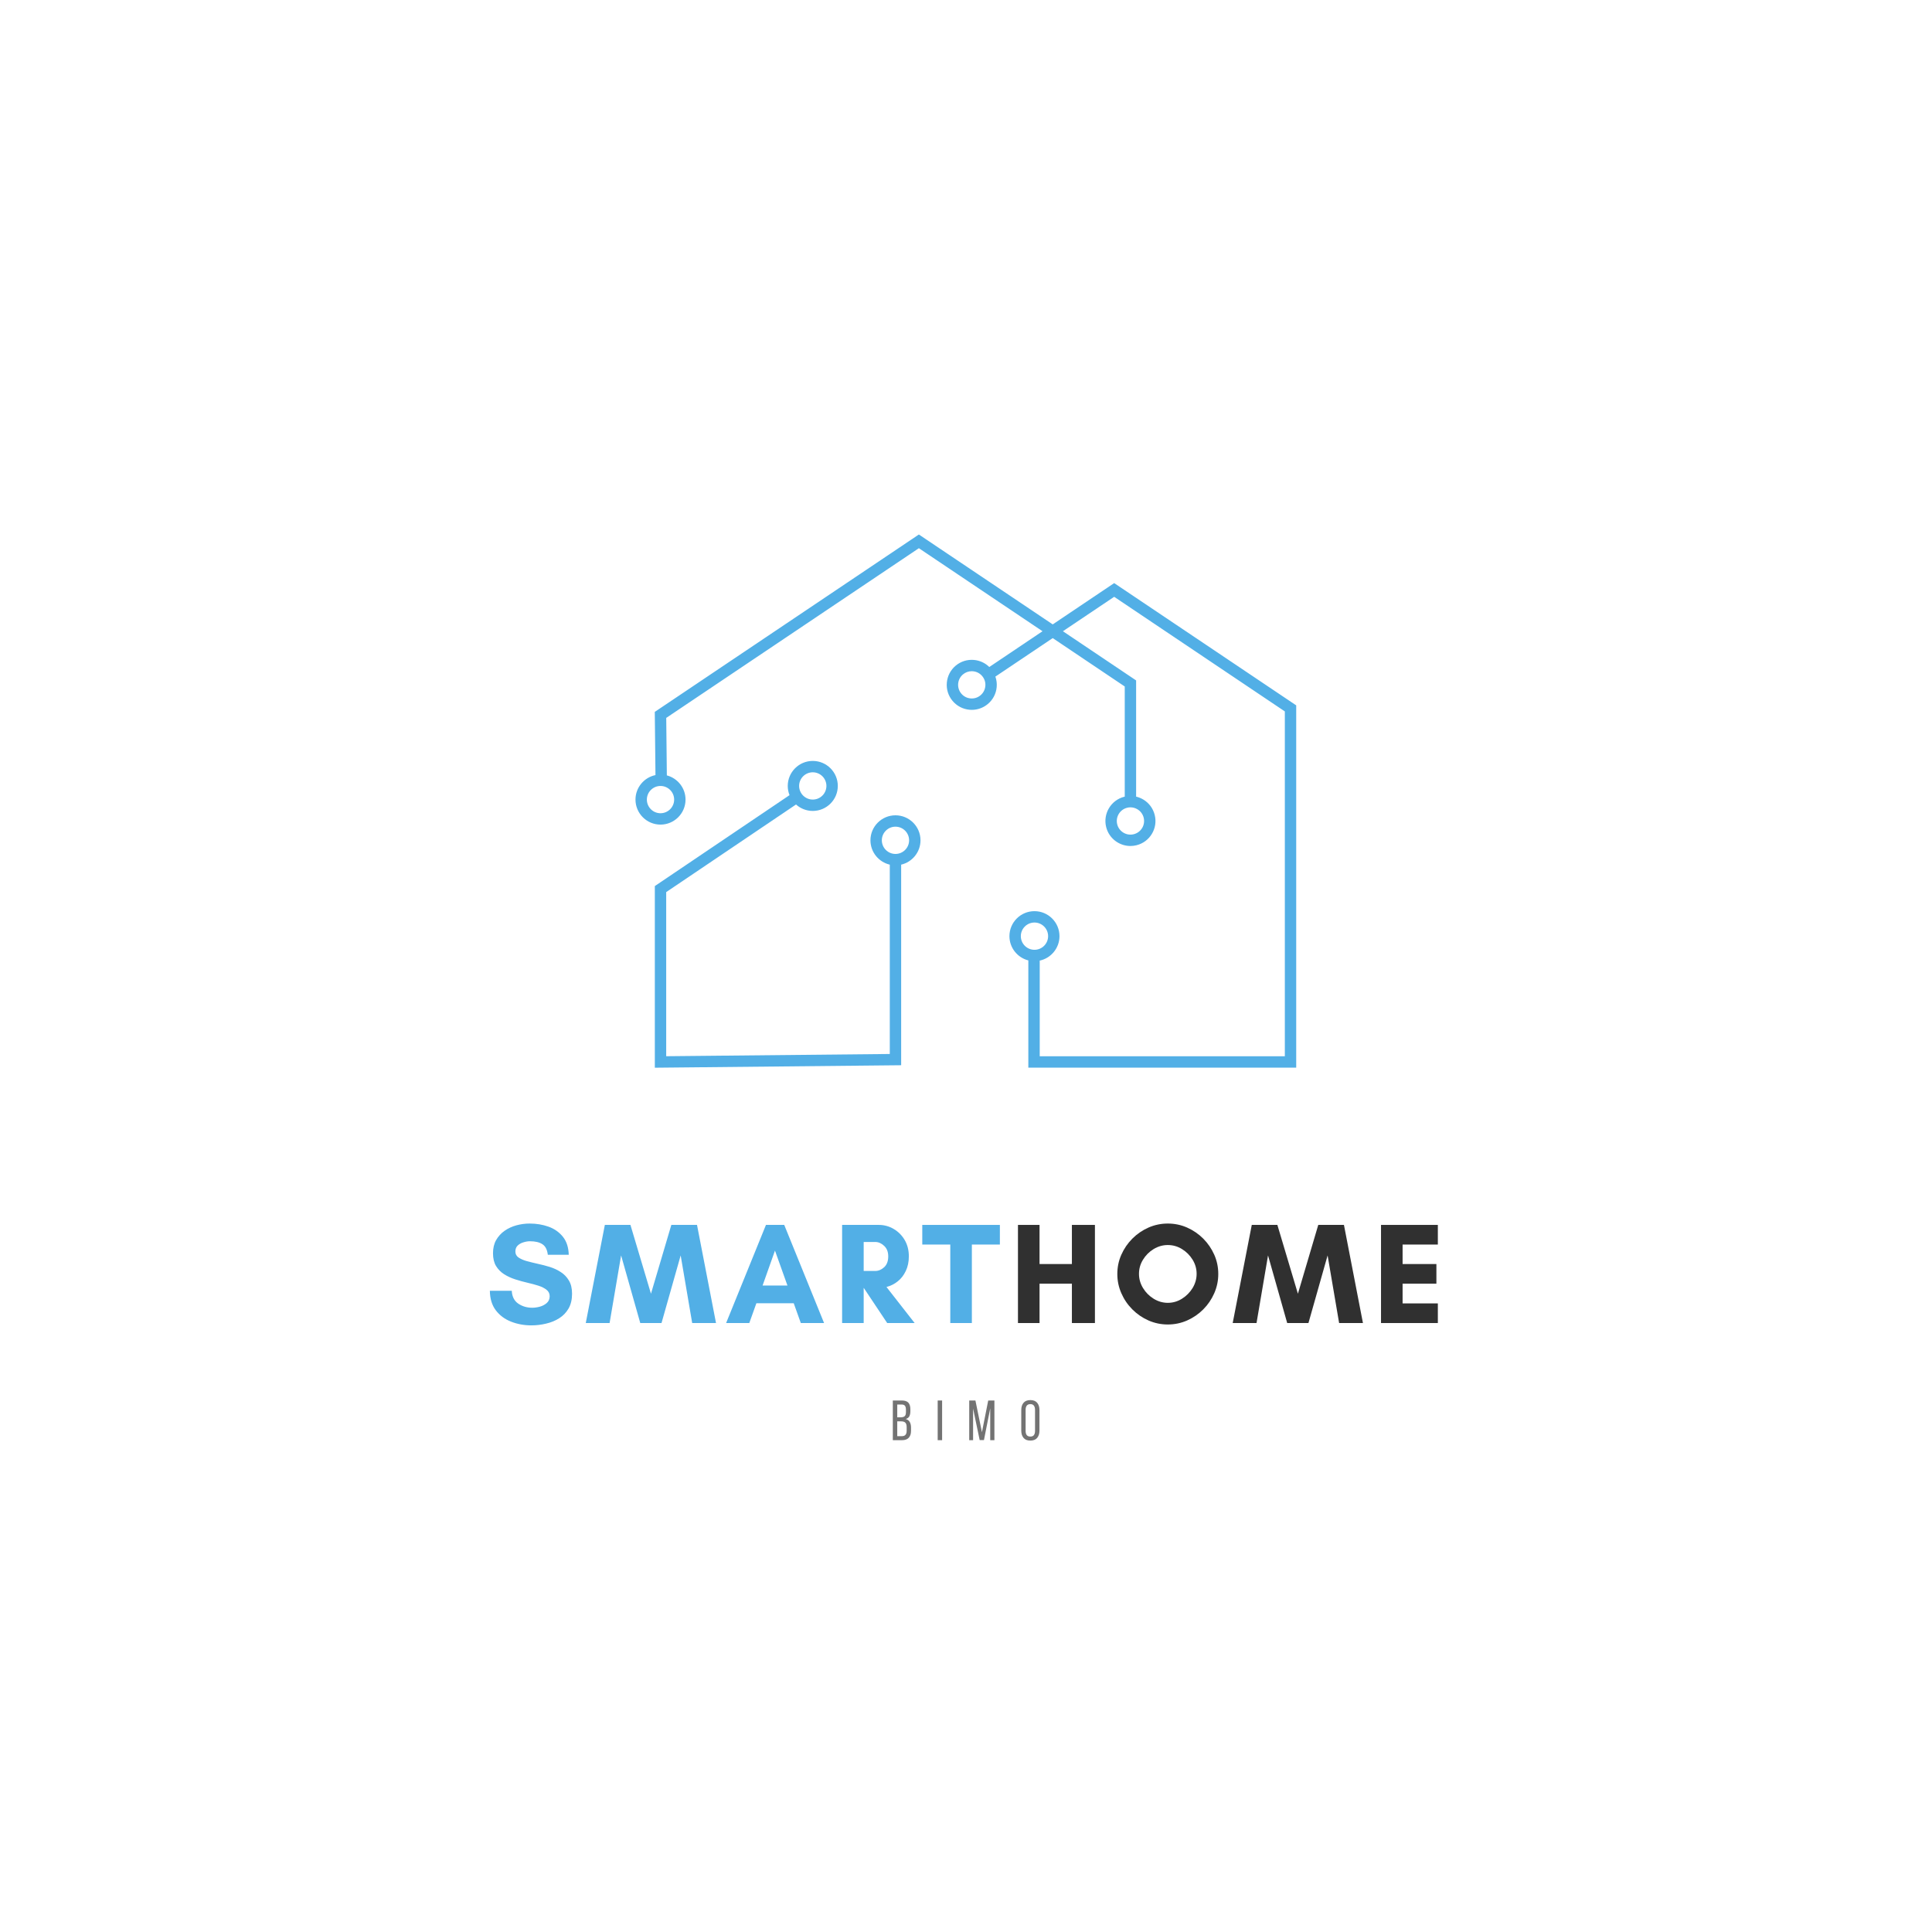 <svg xmlns="http://www.w3.org/2000/svg" xmlns:xlink="http://www.w3.org/1999/xlink" width="500" zoomAndPan="magnify" viewBox="0 0 375 375" height="500" preserveAspectRatio="xMidYMid meet" version="1.0"><defs><g/><clipPath id="5b6dfb93e3"><path d="M 123.348 103.746 L 251.594 103.746 L 251.594 207.242 L 123.348 207.242 Z M 123.348 103.746 " clip-rule="nonzero"/></clipPath><clipPath id="48d5274c68"><path d="M 127 147 L 179 147 L 179 207.242 L 127 207.242 Z M 127 147 " clip-rule="nonzero"/></clipPath></defs><rect x="-37.5" width="450" fill="#ffffff" y="-37.5" height="450" fill-opacity="1"/><rect x="-37.5" width="450" fill="#ffffff" y="-37.5" height="450" fill-opacity="1"/><g clip-path="url(#5b6dfb93e3)"><path fill="#52afe6" d="M 198.141 181.707 C 198.141 180.25 199.328 179.062 200.789 179.062 C 202.25 179.062 203.438 180.25 203.438 181.707 C 203.438 183.168 202.25 184.355 200.789 184.355 C 199.328 184.355 198.141 183.168 198.141 181.707 Z M 221.988 158.715 C 222.156 159.402 222.051 160.113 221.688 160.719 C 221.32 161.324 220.742 161.75 220.055 161.922 C 218.641 162.273 217.199 161.406 216.848 159.992 C 216.496 158.574 217.363 157.137 218.777 156.785 C 218.992 156.73 219.207 156.703 219.422 156.703 C 219.898 156.703 220.363 156.832 220.781 157.086 C 221.387 157.449 221.816 158.027 221.988 158.715 Z M 191.254 133.16 C 191.191 133.867 190.859 134.504 190.316 134.957 C 189.773 135.41 189.09 135.625 188.383 135.562 C 187.68 135.5 187.039 135.168 186.586 134.625 C 186.133 134.082 185.918 133.398 185.98 132.691 C 186.043 131.988 186.375 131.352 186.918 130.898 C 187.398 130.496 187.992 130.281 188.613 130.281 C 188.691 130.281 188.773 130.285 188.852 130.293 C 189.559 130.355 190.195 130.688 190.648 131.23 C 191.102 131.77 191.32 132.457 191.254 133.16 Z M 130.852 155.199 C 130.852 156.66 129.664 157.848 128.203 157.848 C 126.742 157.848 125.555 156.66 125.555 155.199 C 125.555 153.742 126.742 152.555 128.203 152.555 C 129.664 152.555 130.852 153.742 130.852 155.199 Z M 216.262 113.18 L 204.332 121.195 L 178.352 103.746 L 127.094 138.176 L 127.227 150.445 C 125.016 150.898 123.348 152.859 123.348 155.199 C 123.348 157.875 125.527 160.055 128.203 160.055 C 130.883 160.055 133.062 157.875 133.062 155.199 C 133.062 152.949 131.52 151.051 129.434 150.504 L 129.316 139.344 L 178.352 106.406 L 202.352 122.523 L 192.02 129.465 C 191.219 128.676 190.18 128.195 189.047 128.094 C 187.758 127.98 186.496 128.371 185.5 129.203 C 184.508 130.035 183.895 131.207 183.781 132.496 C 183.664 133.789 184.059 135.047 184.891 136.043 C 185.727 137.035 186.895 137.648 188.188 137.762 C 188.336 137.773 188.48 137.781 188.625 137.781 C 189.762 137.781 190.852 137.387 191.734 136.648 C 192.73 135.82 193.34 134.648 193.457 133.359 C 193.52 132.66 193.43 131.969 193.203 131.328 L 204.332 123.855 L 218.312 133.246 L 218.312 154.629 C 218.289 154.633 218.27 154.637 218.246 154.641 C 215.648 155.285 214.059 157.926 214.703 160.523 C 215.25 162.73 217.238 164.207 219.418 164.207 C 219.805 164.207 220.195 164.16 220.586 164.062 C 221.848 163.75 222.91 162.965 223.578 161.855 C 224.246 160.746 224.445 159.441 224.129 158.184 C 223.816 156.926 223.035 155.863 221.922 155.195 C 221.48 154.93 221.008 154.738 220.52 154.625 L 220.52 132.07 L 206.309 122.523 L 216.262 115.84 L 249.387 138.086 L 249.387 205.023 L 201.809 205.023 L 201.809 186.453 C 203.996 185.984 205.645 184.035 205.645 181.707 C 205.645 179.031 203.465 176.855 200.789 176.855 C 198.109 176.855 195.93 179.031 195.93 181.707 C 195.93 183.973 197.492 185.883 199.598 186.414 L 199.598 207.23 L 251.594 207.23 L 251.594 136.91 L 216.262 113.18 " fill-opacity="1" fill-rule="nonzero"/></g><g clip-path="url(#48d5274c68)"><path fill="#52afe6" d="M 173.809 165.75 C 172.352 165.75 171.164 164.562 171.164 163.102 C 171.164 161.645 172.352 160.457 173.809 160.457 C 175.27 160.457 176.457 161.645 176.457 163.102 C 176.457 164.562 175.27 165.75 173.809 165.75 Z M 157.758 149.902 C 159.219 149.902 160.406 151.09 160.406 152.547 C 160.406 154.008 159.219 155.195 157.758 155.195 C 156.301 155.195 155.109 154.008 155.109 152.547 C 155.109 151.09 156.301 149.902 157.758 149.902 Z M 173.809 158.25 C 171.133 158.25 168.953 160.426 168.953 163.102 C 168.953 165.398 170.559 167.328 172.707 167.828 L 172.707 204.578 L 129.309 205.012 L 129.309 173.156 L 154.508 156.152 C 155.371 156.93 156.512 157.402 157.758 157.402 C 160.438 157.402 162.617 155.227 162.617 152.547 C 162.617 149.871 160.438 147.695 157.758 147.695 C 155.082 147.695 152.902 149.871 152.902 152.547 C 152.902 153.18 153.027 153.785 153.246 154.34 L 127.102 171.984 L 127.102 207.242 L 174.914 206.762 L 174.914 167.828 C 177.062 167.328 178.668 165.398 178.668 163.102 C 178.668 160.426 176.488 158.25 173.809 158.25 " fill-opacity="1" fill-rule="nonzero"/></g><g fill="#52afe6" fill-opacity="1"><g transform="translate(94.238, 256.801)"><g><path d="M 9.078 -2.969 C 9.523 -2.969 10.008 -3.035 10.531 -3.172 C 11.051 -3.316 11.5 -3.551 11.875 -3.875 C 12.258 -4.207 12.453 -4.648 12.453 -5.203 C 12.453 -5.723 12.25 -6.141 11.844 -6.453 C 11.445 -6.773 10.922 -7.039 10.266 -7.25 C 9.617 -7.457 8.906 -7.648 8.125 -7.828 C 7.352 -8.004 6.578 -8.219 5.797 -8.469 C 5.016 -8.719 4.297 -9.047 3.641 -9.453 C 2.984 -9.867 2.453 -10.406 2.047 -11.062 C 1.648 -11.719 1.453 -12.547 1.453 -13.547 C 1.453 -14.535 1.656 -15.391 2.062 -16.109 C 2.477 -16.828 3.023 -17.426 3.703 -17.906 C 4.391 -18.383 5.156 -18.738 6 -18.969 C 6.852 -19.195 7.707 -19.312 8.562 -19.312 C 9.875 -19.312 11.098 -19.109 12.234 -18.703 C 13.367 -18.297 14.297 -17.645 15.016 -16.75 C 15.734 -15.863 16.113 -14.695 16.156 -13.25 L 12.094 -13.25 C 11.977 -14.238 11.629 -14.922 11.047 -15.297 C 10.473 -15.68 9.664 -15.875 8.625 -15.875 C 8.227 -15.875 7.812 -15.805 7.375 -15.672 C 6.938 -15.547 6.562 -15.336 6.25 -15.047 C 5.945 -14.754 5.797 -14.367 5.797 -13.891 C 5.797 -13.398 5.992 -13.016 6.391 -12.734 C 6.797 -12.453 7.32 -12.219 7.969 -12.031 C 8.625 -11.852 9.344 -11.676 10.125 -11.5 C 10.914 -11.332 11.695 -11.129 12.469 -10.891 C 13.25 -10.648 13.961 -10.316 14.609 -9.891 C 15.266 -9.473 15.789 -8.926 16.188 -8.25 C 16.594 -7.582 16.797 -6.727 16.797 -5.688 C 16.797 -4.562 16.57 -3.609 16.125 -2.828 C 15.676 -2.047 15.07 -1.414 14.312 -0.938 C 13.562 -0.457 12.711 -0.109 11.766 0.109 C 10.828 0.336 9.875 0.453 8.906 0.453 C 7.5 0.453 6.188 0.211 4.969 -0.266 C 3.75 -0.742 2.758 -1.477 2 -2.469 C 1.25 -3.457 0.863 -4.723 0.844 -6.266 L 5.094 -6.266 C 5.156 -5.129 5.578 -4.297 6.359 -3.766 C 7.141 -3.234 8.047 -2.969 9.078 -2.969 Z M 9.078 -2.969 "/></g></g></g><g fill="#52afe6" fill-opacity="1"><g transform="translate(113.556, 256.801)"><g><path d="M 25.422 0 L 20.797 0 L 18.562 -13.125 L 14.844 0 L 10.719 0 L 7 -13.125 L 4.766 0 L 0.141 0 L 3.844 -19.047 L 8.812 -19.047 L 12.797 -5.688 L 16.75 -19.047 L 21.734 -19.047 Z M 25.422 0 "/></g></g></g><g fill="#52afe6" fill-opacity="1"><g transform="translate(140.797, 256.801)"><g><path d="M 12.047 -7.281 L 9.625 -14.062 L 7.219 -7.281 Z M 19.156 0 L 14.641 0 L 13.266 -3.844 L 6.016 -3.844 L 4.641 0 L 0.141 0 L 7.875 -19.047 L 11.422 -19.047 Z M 19.156 0 "/></g></g></g><g fill="#52afe6" fill-opacity="1"><g transform="translate(161.766, 256.801)"><g><path d="M 5.875 -6.797 L 5.875 0 L 1.688 0 L 1.688 -19.047 L 8.812 -19.047 C 9.844 -19.047 10.801 -18.785 11.688 -18.266 C 12.57 -17.754 13.285 -17.039 13.828 -16.125 C 14.367 -15.207 14.641 -14.145 14.641 -12.938 C 14.641 -11.875 14.441 -10.93 14.047 -10.109 C 13.66 -9.285 13.141 -8.613 12.484 -8.094 C 11.836 -7.57 11.109 -7.207 10.297 -7 L 15.766 0 L 10.438 0 L 5.906 -6.797 Z M 8.125 -15.734 L 5.875 -15.734 L 5.875 -10.109 L 8.125 -10.109 C 8.738 -10.109 9.312 -10.348 9.844 -10.828 C 10.375 -11.316 10.641 -12.02 10.641 -12.938 C 10.641 -13.812 10.375 -14.492 9.844 -14.984 C 9.312 -15.484 8.738 -15.734 8.125 -15.734 Z M 8.125 -15.734 "/></g></g></g><g fill="#52afe6" fill-opacity="1"><g transform="translate(178.872, 256.801)"><g><path d="M 9.766 -15.234 L 9.766 0 L 5.578 0 L 5.578 -15.234 L 0.141 -15.234 L 0.141 -19.047 L 15.203 -19.047 L 15.203 -15.234 Z M 9.766 -15.234 "/></g></g></g><g fill="#303030" fill-opacity="1"><g transform="translate(195.899, 256.801)"><g><path d="M 12.156 -19.047 L 16.625 -19.047 L 16.625 0 L 12.156 0 L 12.156 -7.641 L 5.875 -7.641 L 5.875 0 L 1.688 0 L 1.688 -19.047 L 5.875 -19.047 L 5.875 -11.453 L 12.156 -11.453 Z M 12.156 -19.047 "/></g></g></g><g fill="#303030" fill-opacity="1"><g transform="translate(215.888, 256.801)"><g><path d="M 16.375 -9.547 C 16.375 -10.535 16.113 -11.453 15.594 -12.297 C 15.07 -13.148 14.383 -13.836 13.531 -14.359 C 12.688 -14.879 11.77 -15.141 10.781 -15.141 C 9.812 -15.141 8.895 -14.879 8.031 -14.359 C 7.176 -13.836 6.488 -13.148 5.969 -12.297 C 5.445 -11.453 5.188 -10.535 5.188 -9.547 C 5.188 -8.578 5.445 -7.66 5.969 -6.797 C 6.488 -5.941 7.176 -5.25 8.031 -4.719 C 8.895 -4.188 9.812 -3.922 10.781 -3.922 C 11.77 -3.922 12.688 -4.188 13.531 -4.719 C 14.383 -5.25 15.07 -5.941 15.594 -6.797 C 16.113 -7.66 16.375 -8.578 16.375 -9.547 Z M 20.578 -9.516 C 20.578 -8.211 20.316 -6.969 19.797 -5.781 C 19.273 -4.594 18.562 -3.547 17.656 -2.641 C 16.75 -1.734 15.707 -1.02 14.531 -0.5 C 13.352 0.02 12.102 0.281 10.781 0.281 C 9.469 0.281 8.219 0.02 7.031 -0.5 C 5.852 -1.02 4.812 -1.734 3.906 -2.641 C 3 -3.547 2.285 -4.594 1.766 -5.781 C 1.242 -6.969 0.984 -8.211 0.984 -9.516 C 0.984 -10.848 1.242 -12.098 1.766 -13.266 C 2.285 -14.441 3 -15.484 3.906 -16.391 C 4.812 -17.297 5.852 -18.008 7.031 -18.531 C 8.219 -19.051 9.469 -19.312 10.781 -19.312 C 12.102 -19.312 13.352 -19.051 14.531 -18.531 C 15.707 -18.008 16.75 -17.297 17.656 -16.391 C 18.562 -15.484 19.273 -14.441 19.797 -13.266 C 20.316 -12.098 20.578 -10.848 20.578 -9.516 Z M 20.578 -9.516 "/></g></g></g><g fill="#303030" fill-opacity="1"><g transform="translate(239.125, 256.801)"><g><path d="M 25.422 0 L 20.797 0 L 18.562 -13.125 L 14.844 0 L 10.719 0 L 7 -13.125 L 4.766 0 L 0.141 0 L 3.844 -19.047 L 8.812 -19.047 L 12.797 -5.688 L 16.75 -19.047 L 21.734 -19.047 Z M 25.422 0 "/></g></g></g><g fill="#303030" fill-opacity="1"><g transform="translate(266.366, 256.801)"><g><path d="M 12.719 -3.812 L 12.719 0 L 1.688 0 L 1.688 -19.047 L 12.719 -19.047 L 12.719 -15.234 L 5.875 -15.234 L 5.875 -11.453 L 12.438 -11.453 L 12.438 -7.641 L 5.875 -7.641 L 5.875 -3.812 Z M 12.719 -3.812 "/></g></g></g><g fill="#737373" fill-opacity="1"><g transform="translate(172.858, 279.538)"><g><path d="M 2.172 -7.703 C 2.766 -7.703 3.191 -7.562 3.453 -7.281 C 3.711 -7 3.844 -6.57 3.844 -6 L 3.844 -5.625 C 3.844 -5.219 3.773 -4.883 3.641 -4.625 C 3.504 -4.375 3.27 -4.203 2.938 -4.109 C 3.312 -4.004 3.578 -3.805 3.734 -3.516 C 3.891 -3.234 3.969 -2.879 3.969 -2.453 L 3.969 -1.797 C 3.969 -1.223 3.82 -0.781 3.531 -0.469 C 3.25 -0.156 2.812 0 2.219 0 L 0.438 0 L 0.438 -7.703 Z M 1.953 -4.438 C 2.297 -4.438 2.551 -4.504 2.719 -4.641 C 2.895 -4.773 2.984 -5.047 2.984 -5.453 L 2.984 -5.906 C 2.984 -6.25 2.922 -6.504 2.797 -6.672 C 2.672 -6.836 2.453 -6.922 2.141 -6.922 L 1.297 -6.922 L 1.297 -4.438 Z M 2.219 -0.781 C 2.82 -0.781 3.125 -1.129 3.125 -1.828 L 3.125 -2.516 C 3.125 -2.941 3.035 -3.238 2.859 -3.406 C 2.691 -3.57 2.422 -3.656 2.047 -3.656 L 1.297 -3.656 L 1.297 -0.781 Z M 2.219 -0.781 "/></g></g></g><g fill="#737373" fill-opacity="1"><g transform="translate(181.567, 279.538)"><g><path d="M 1.297 -7.703 L 1.297 0 L 0.438 0 L 0.438 -7.703 Z M 1.297 -7.703 "/></g></g></g><g fill="#737373" fill-opacity="1"><g transform="translate(187.703, 279.538)"><g><path d="M 3.281 -0.016 L 2.453 -0.016 L 1.172 -6.141 L 1.172 0 L 0.422 0 L 0.422 -7.703 L 1.625 -7.703 L 2.891 -1.547 L 4.109 -7.703 L 5.312 -7.703 L 5.312 0 L 4.5 0 L 4.5 -6.188 Z M 3.281 -0.016 "/></g></g></g><g fill="#737373" fill-opacity="1"><g transform="translate(197.852, 279.538)"><g><path d="M 0.375 -5.844 C 0.375 -6.438 0.52 -6.906 0.812 -7.25 C 1.102 -7.602 1.547 -7.781 2.141 -7.781 C 2.734 -7.781 3.176 -7.602 3.469 -7.25 C 3.758 -6.906 3.906 -6.438 3.906 -5.844 L 3.906 -1.859 C 3.906 -1.273 3.758 -0.805 3.469 -0.453 C 3.176 -0.098 2.734 0.078 2.141 0.078 C 1.547 0.078 1.102 -0.098 0.812 -0.453 C 0.52 -0.805 0.375 -1.273 0.375 -1.859 Z M 1.219 -1.812 C 1.219 -1.457 1.289 -1.18 1.438 -0.984 C 1.594 -0.797 1.828 -0.703 2.141 -0.703 C 2.453 -0.703 2.68 -0.797 2.828 -0.984 C 2.973 -1.18 3.047 -1.457 3.047 -1.812 L 3.047 -5.891 C 3.047 -6.234 2.973 -6.504 2.828 -6.703 C 2.68 -6.898 2.453 -7 2.141 -7 C 1.828 -7 1.594 -6.898 1.438 -6.703 C 1.289 -6.504 1.219 -6.234 1.219 -5.891 Z M 1.219 -1.812 "/></g></g></g></svg>